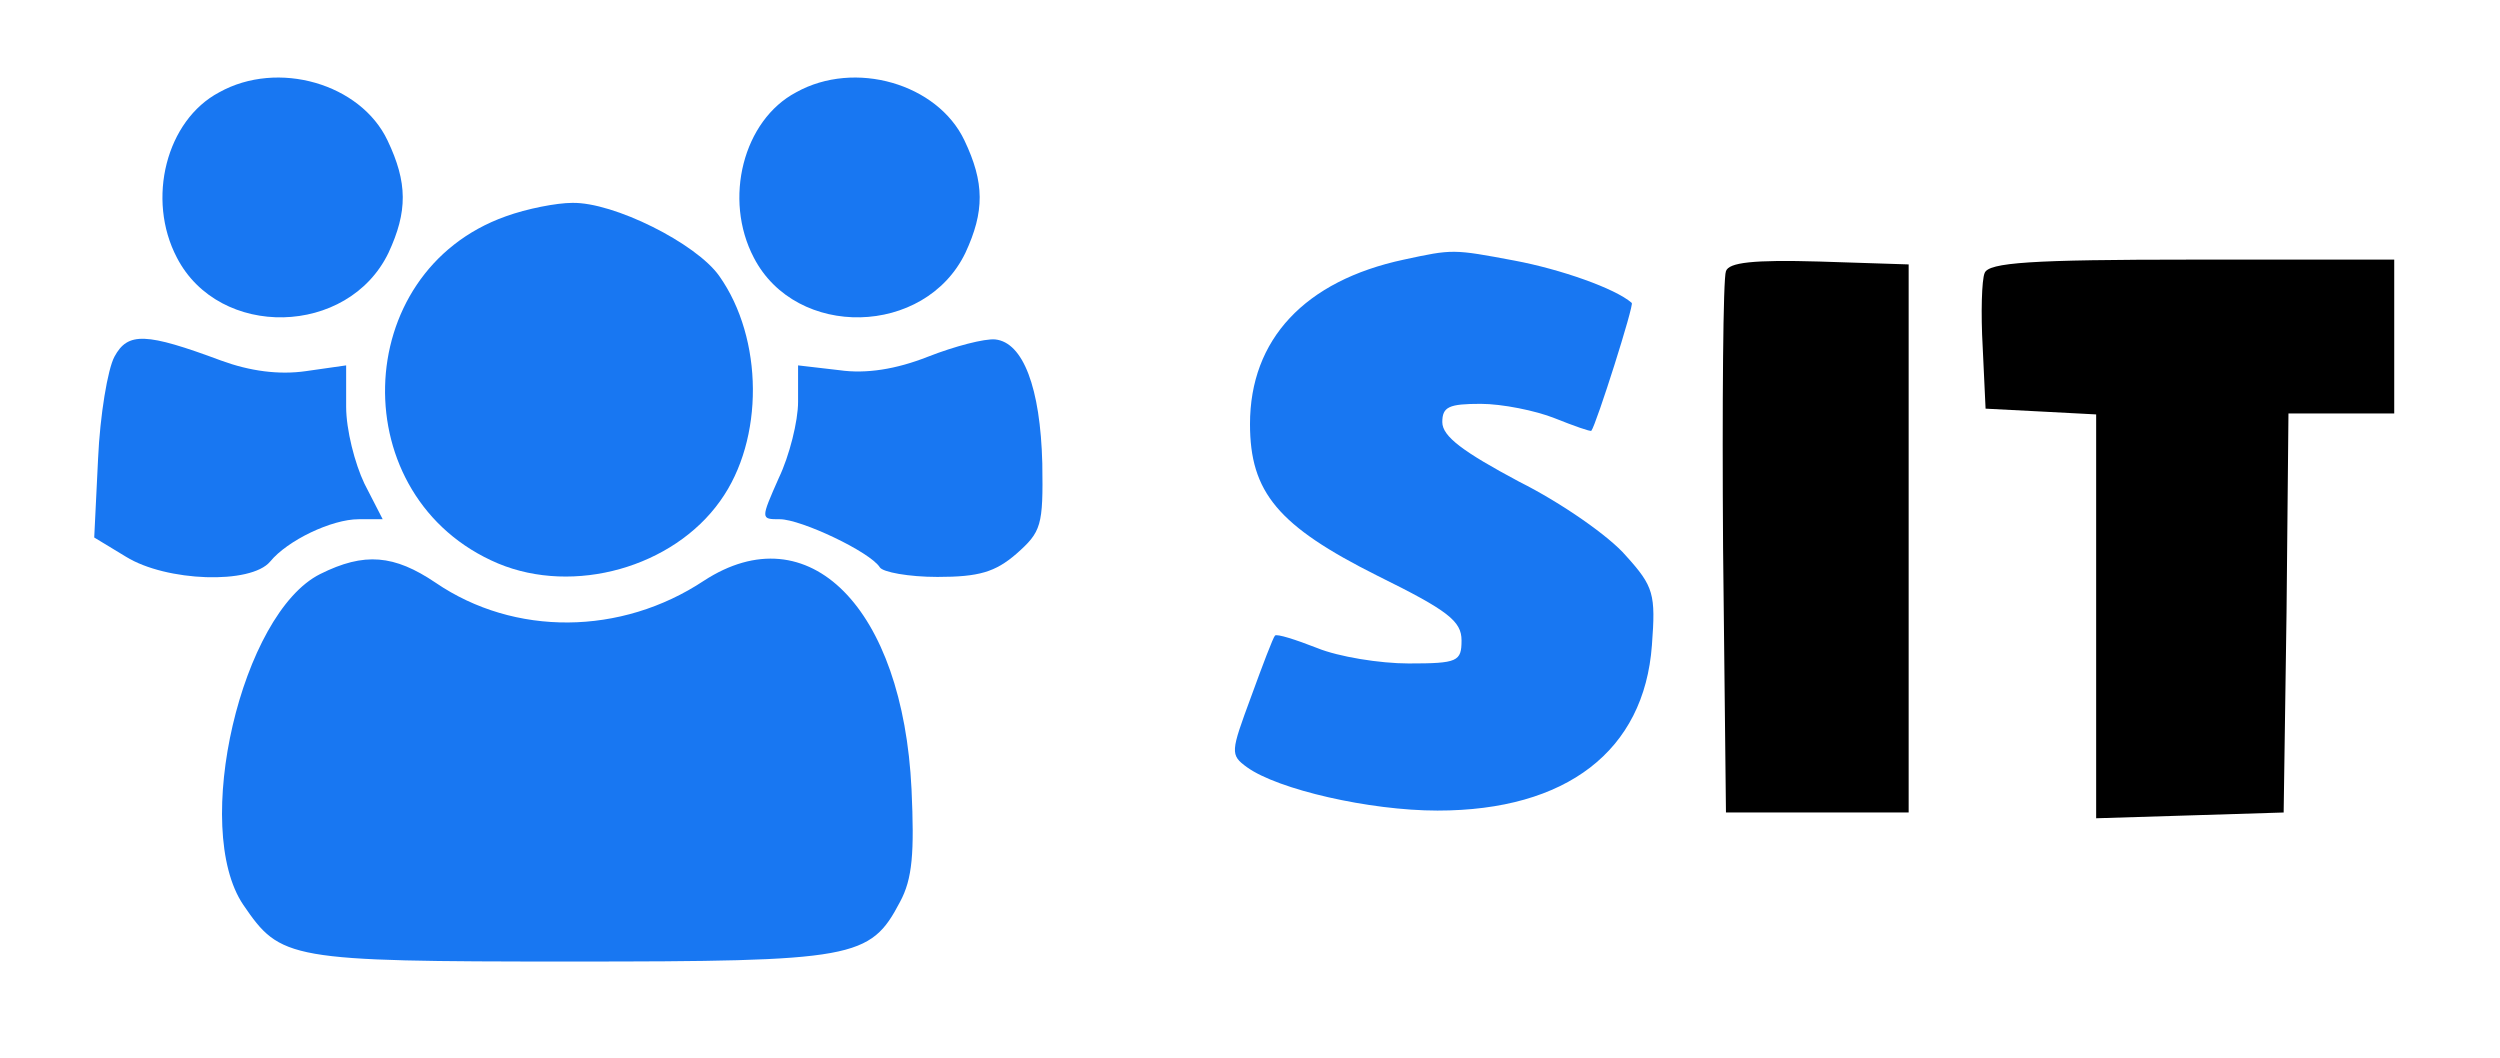<svg version="1.0" xmlns="http://www.w3.org/2000/svg"
 width="260pt" height="110pt" viewBox="0 0 260 110"
 preserveAspectRatio="xMidYMid meet">

<g transform="translate(0,110) scale(0.1,-0.1)"
fill="current">
<path fill="#1877f2" d="M228 1004 c-55 -29 -76 -111 -44 -172 44 -85 178 -82 220 5 20 43 20
73 -1 117 -28 59 -114 84 -175 50z"/>
<path fill="#1877f2" d="M828 1004 c-55 -29 -76 -111 -44 -172 44 -85 178 -82 220 5 20 43 20
73 -1 117 -28 59 -114 84 -175 50z"/>
<path fill="#1877f2" d="M526 875 c-163 -58 -169 -293 -8 -361 79 -33 182 -4 231 65 46 64 45
169 -1 234 -24 34 -110 77 -153 76 -16 0 -47 -6 -69 -14z"/>
<path fill="#1877f2" d="M1460 830 c-103 -22 -160 -83 -160 -171 0 -71 29 -106 133 -158 73
-36 87 -47 87 -67 0 -22 -4 -24 -55 -24 -30 0 -73 7 -95 16 -23 9 -42 15 -44
13 -2 -2 -13 -31 -25 -64 -21 -57 -22 -60 -4 -73 32 -23 127 -45 198 -45 134
0 215 62 223 172 4 53 2 61 -27 93 -17 20 -67 55 -111 77 -58 31 -80 47 -80
62 0 16 7 19 40 19 22 0 57 -7 77 -15 20 -8 37 -14 38 -13 5 6 45 132 42 133
-17 15 -74 35 -122 44 -64 12 -64 12 -115 1z"/>
<path d="M1795 818 c-3 -7 -4 -137 -3 -288 l3 -275 95 0 95 0 0 285 0 285 -93
3 c-69 2 -94 -1 -97 -10z"/>
<path d="M2064 816 c-3 -7 -4 -42 -2 -77 l3 -64 58 -3 57 -3 0 -210 0 -210 98
3 97 3 3 208 2 207 55 0 55 0 0 80 0 80 -210 0 c-168 0 -212 -3 -216 -14z"/>
<path fill="#1877f2" d="M119 729 c-7 -13 -15 -61 -17 -106 l-4 -82 33 -20 c42 -26 130 -29
150 -5 18 22 64 44 92 44 l25 0 -19 37 c-10 21 -19 56 -19 80 l0 43 -42 -6
c-28 -4 -58 0 -88 11 -78 29 -97 30 -111 4z"/>
<path fill="#1877f2" d="M965 729 c-33 -13 -64 -18 -92 -14 l-43 5 0 -38 c0 -20 -9 -56 -20
-79 -19 -43 -19 -43 1 -43 22 0 94 -34 104 -50 3 -5 30 -10 60 -10 43 0 60 5
82 24 26 23 28 29 27 94 -2 79 -20 126 -49 129 -11 1 -42 -7 -70 -18z"/>
<path fill="#1877f2" d="M333 503 c-82 -41 -134 -264 -80 -344 39 -57 46 -59 340 -59 296 0
312 3 343 62 13 24 15 51 12 117 -9 189 -107 288 -216 217 -86 -57 -197 -58
-279 -2 -43 29 -74 32 -120 9z"/>
</g>
</svg>
